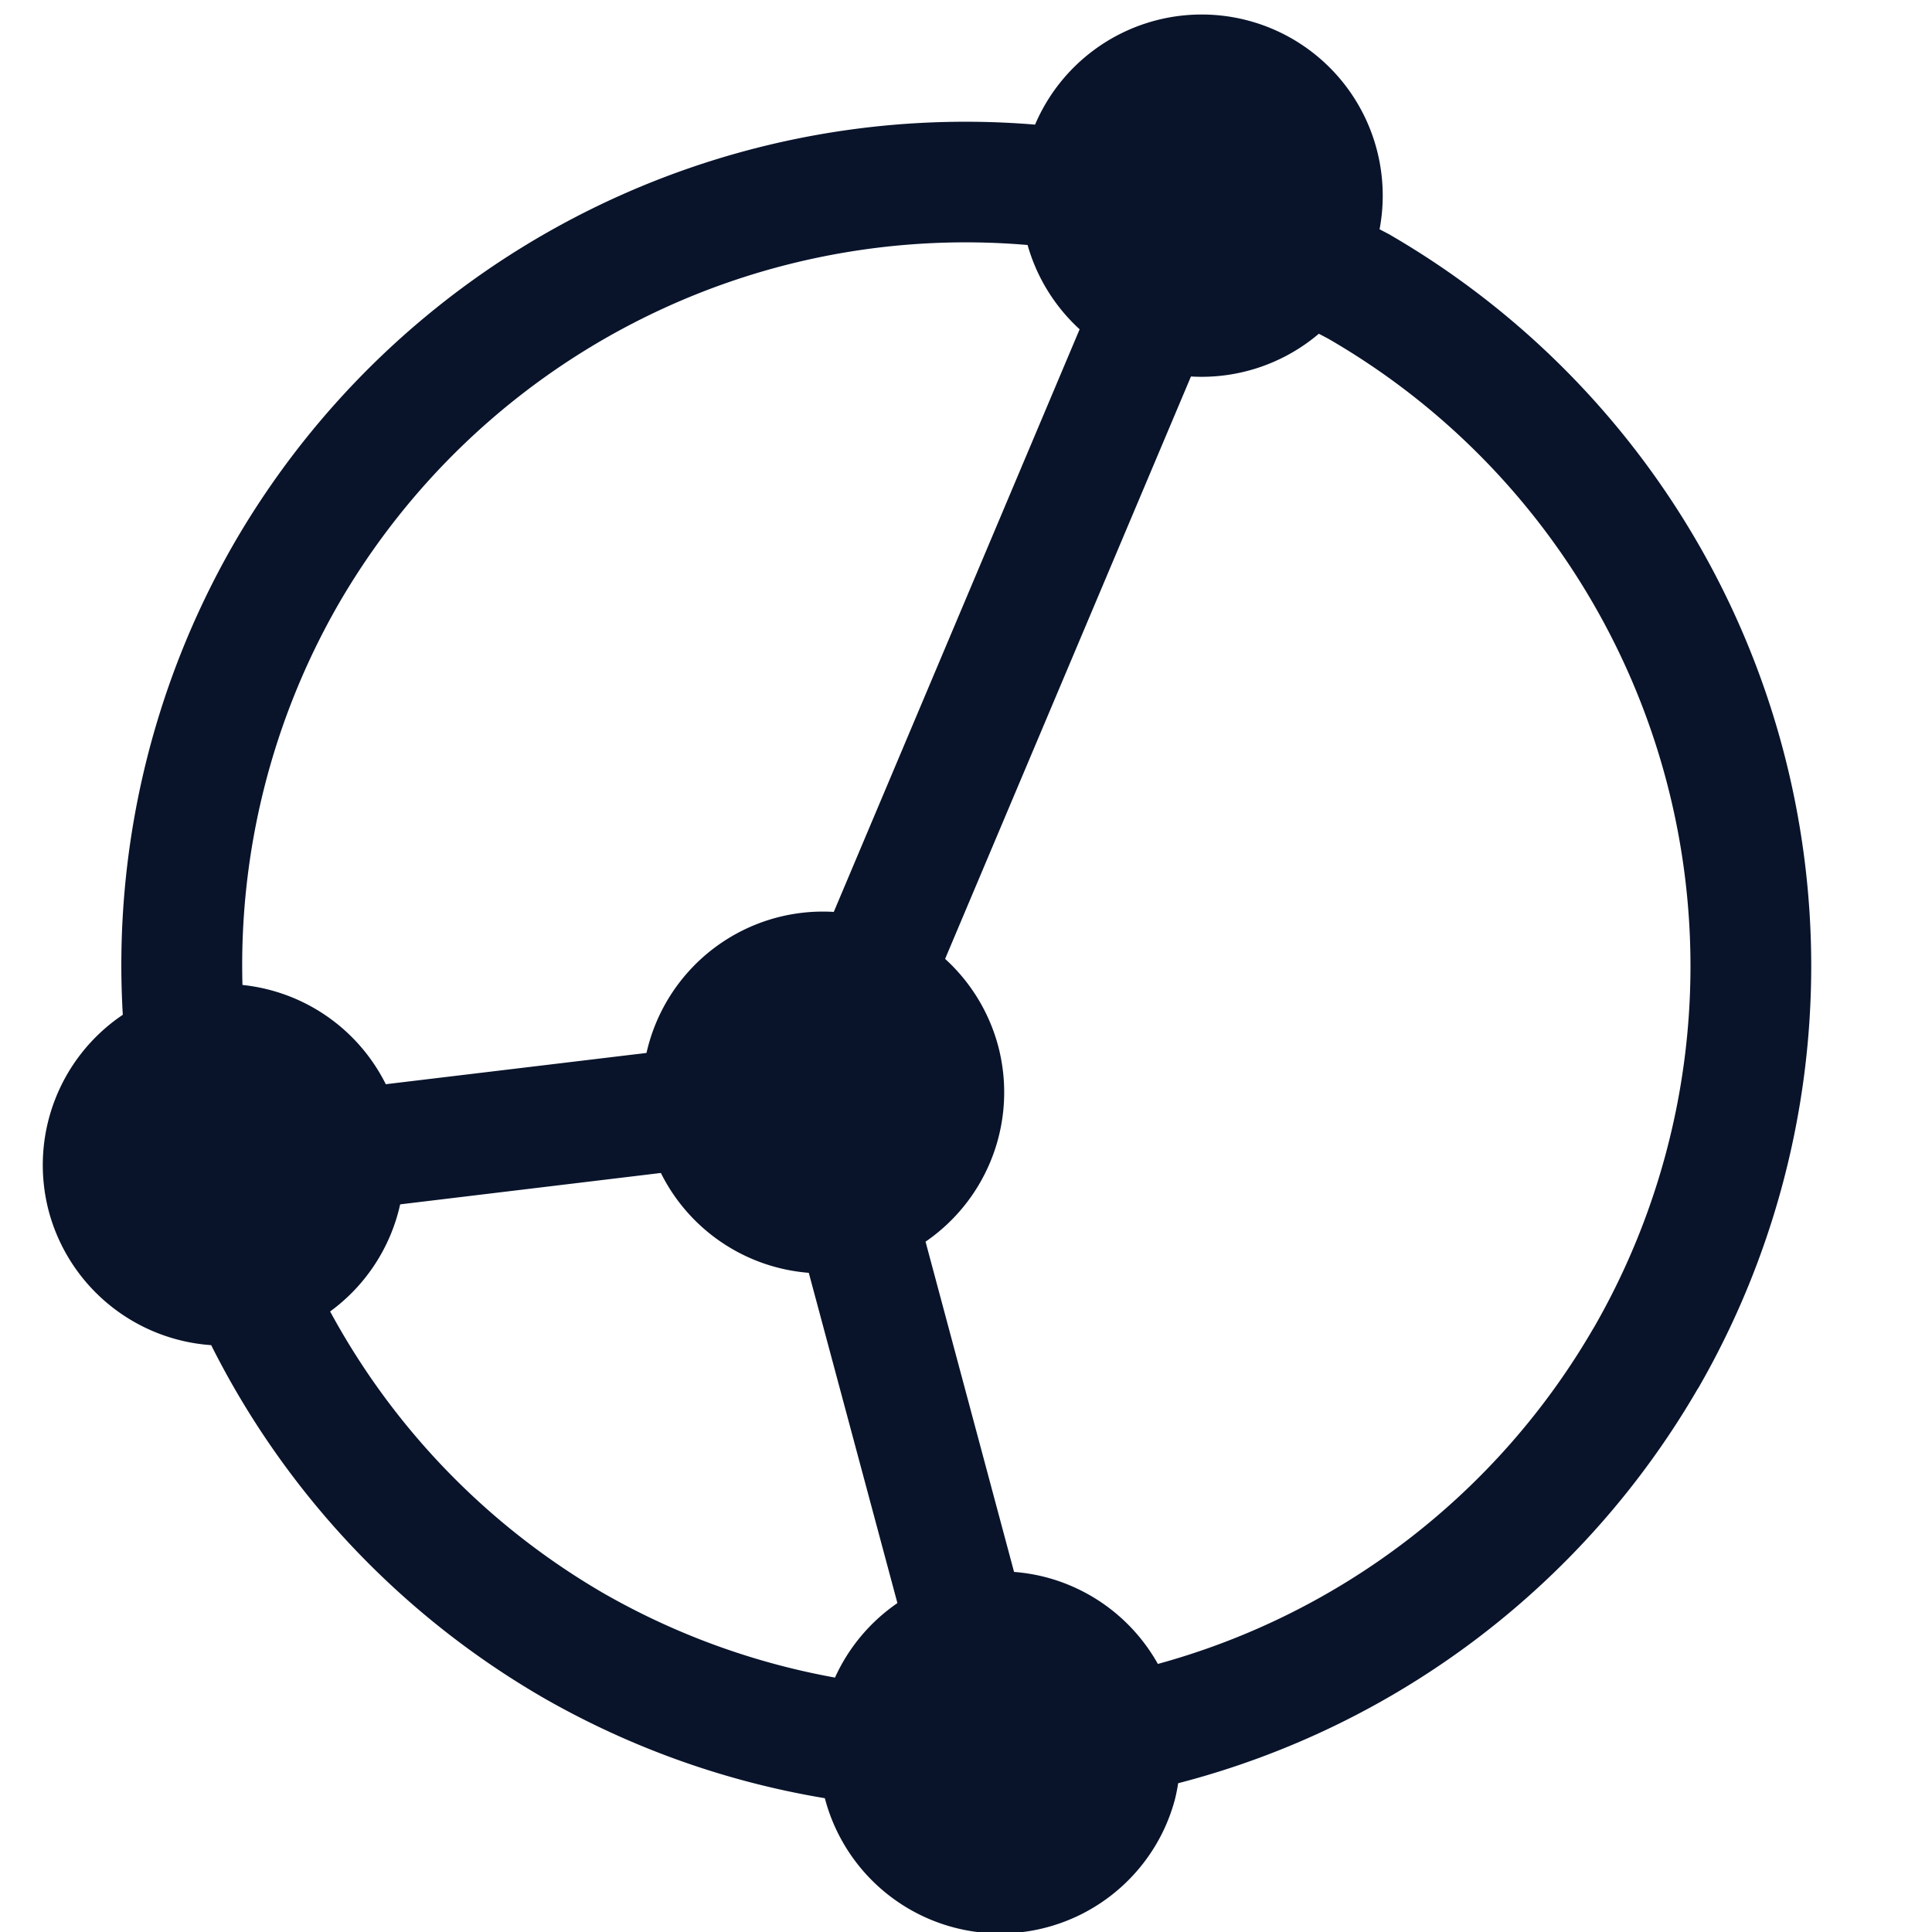 <svg xmlns="http://www.w3.org/2000/svg" viewBox="0 0 16 16">
 <path d="m14.062 11.5a7 7 0 0 0-2.562-9.562 7 7 0 0 0-0.075-0.039 1.5 1.5 0 0 0-1.086-1.728 1.5 1.5 0 0 0-1.767 0.861 7 7 0 0 0-6.634 3.468 7 7 0 0 0-0.921 3.904 1.5 1.5 0 0 0-0.612 1.631 1.5 1.5 0 0 0 1.344 1.105 7 7 0 0 0 2.752 2.921 7 7 0 0 0 2.33 0.831 1.5 1.5 0 0 0 1.063 1.069 1.5 1.5 0 0 0 1.731-0.78 1.5 1.5 0 0 0 0.106-0.282 1.5 1.5 0 0 0 0.026-0.131 7 7 0 0 0 4.305-3.27zm-0.866-0.5a6 6 0 0 1-3.607 2.78 1.5 1.5 0 0 0-0.92-0.716 1.5 1.5 0 0 0-0.271-0.046l-0.733-2.735a1.5 1.5 0 0 0 0.601-1.622 1.5 1.5 0 0 0-0.439-0.72l2.036-4.823a1.5 1.5 0 0 0 1.059-0.354 6 6 0 0 1 0.078 0.041 6 6 0 0 1 2.196 8.196zm-5.764 2.276a1.5 1.5 0 0 0-0.517 0.617 6 6 0 0 1-1.916-0.698 6 6 0 0 1-2.265-2.334 1.5 1.5 0 0 0 0.58-0.887l2.159-0.26a1.5 1.5 0 0 0 1.225 0.827zm-0.527-5.724a1.5 1.5 0 0 0-0.476 0.048 1.5 1.5 0 0 0-1.075 1.12l-2.159 0.259a1.5 1.5 0 0 0-1.187-0.822 6 6 0 0 1 0.797-3.157 6 6 0 0 1 5.705-2.971 1.5 1.5 0 0 0 0.431 0.698z" fill="#09142b" />
</svg>